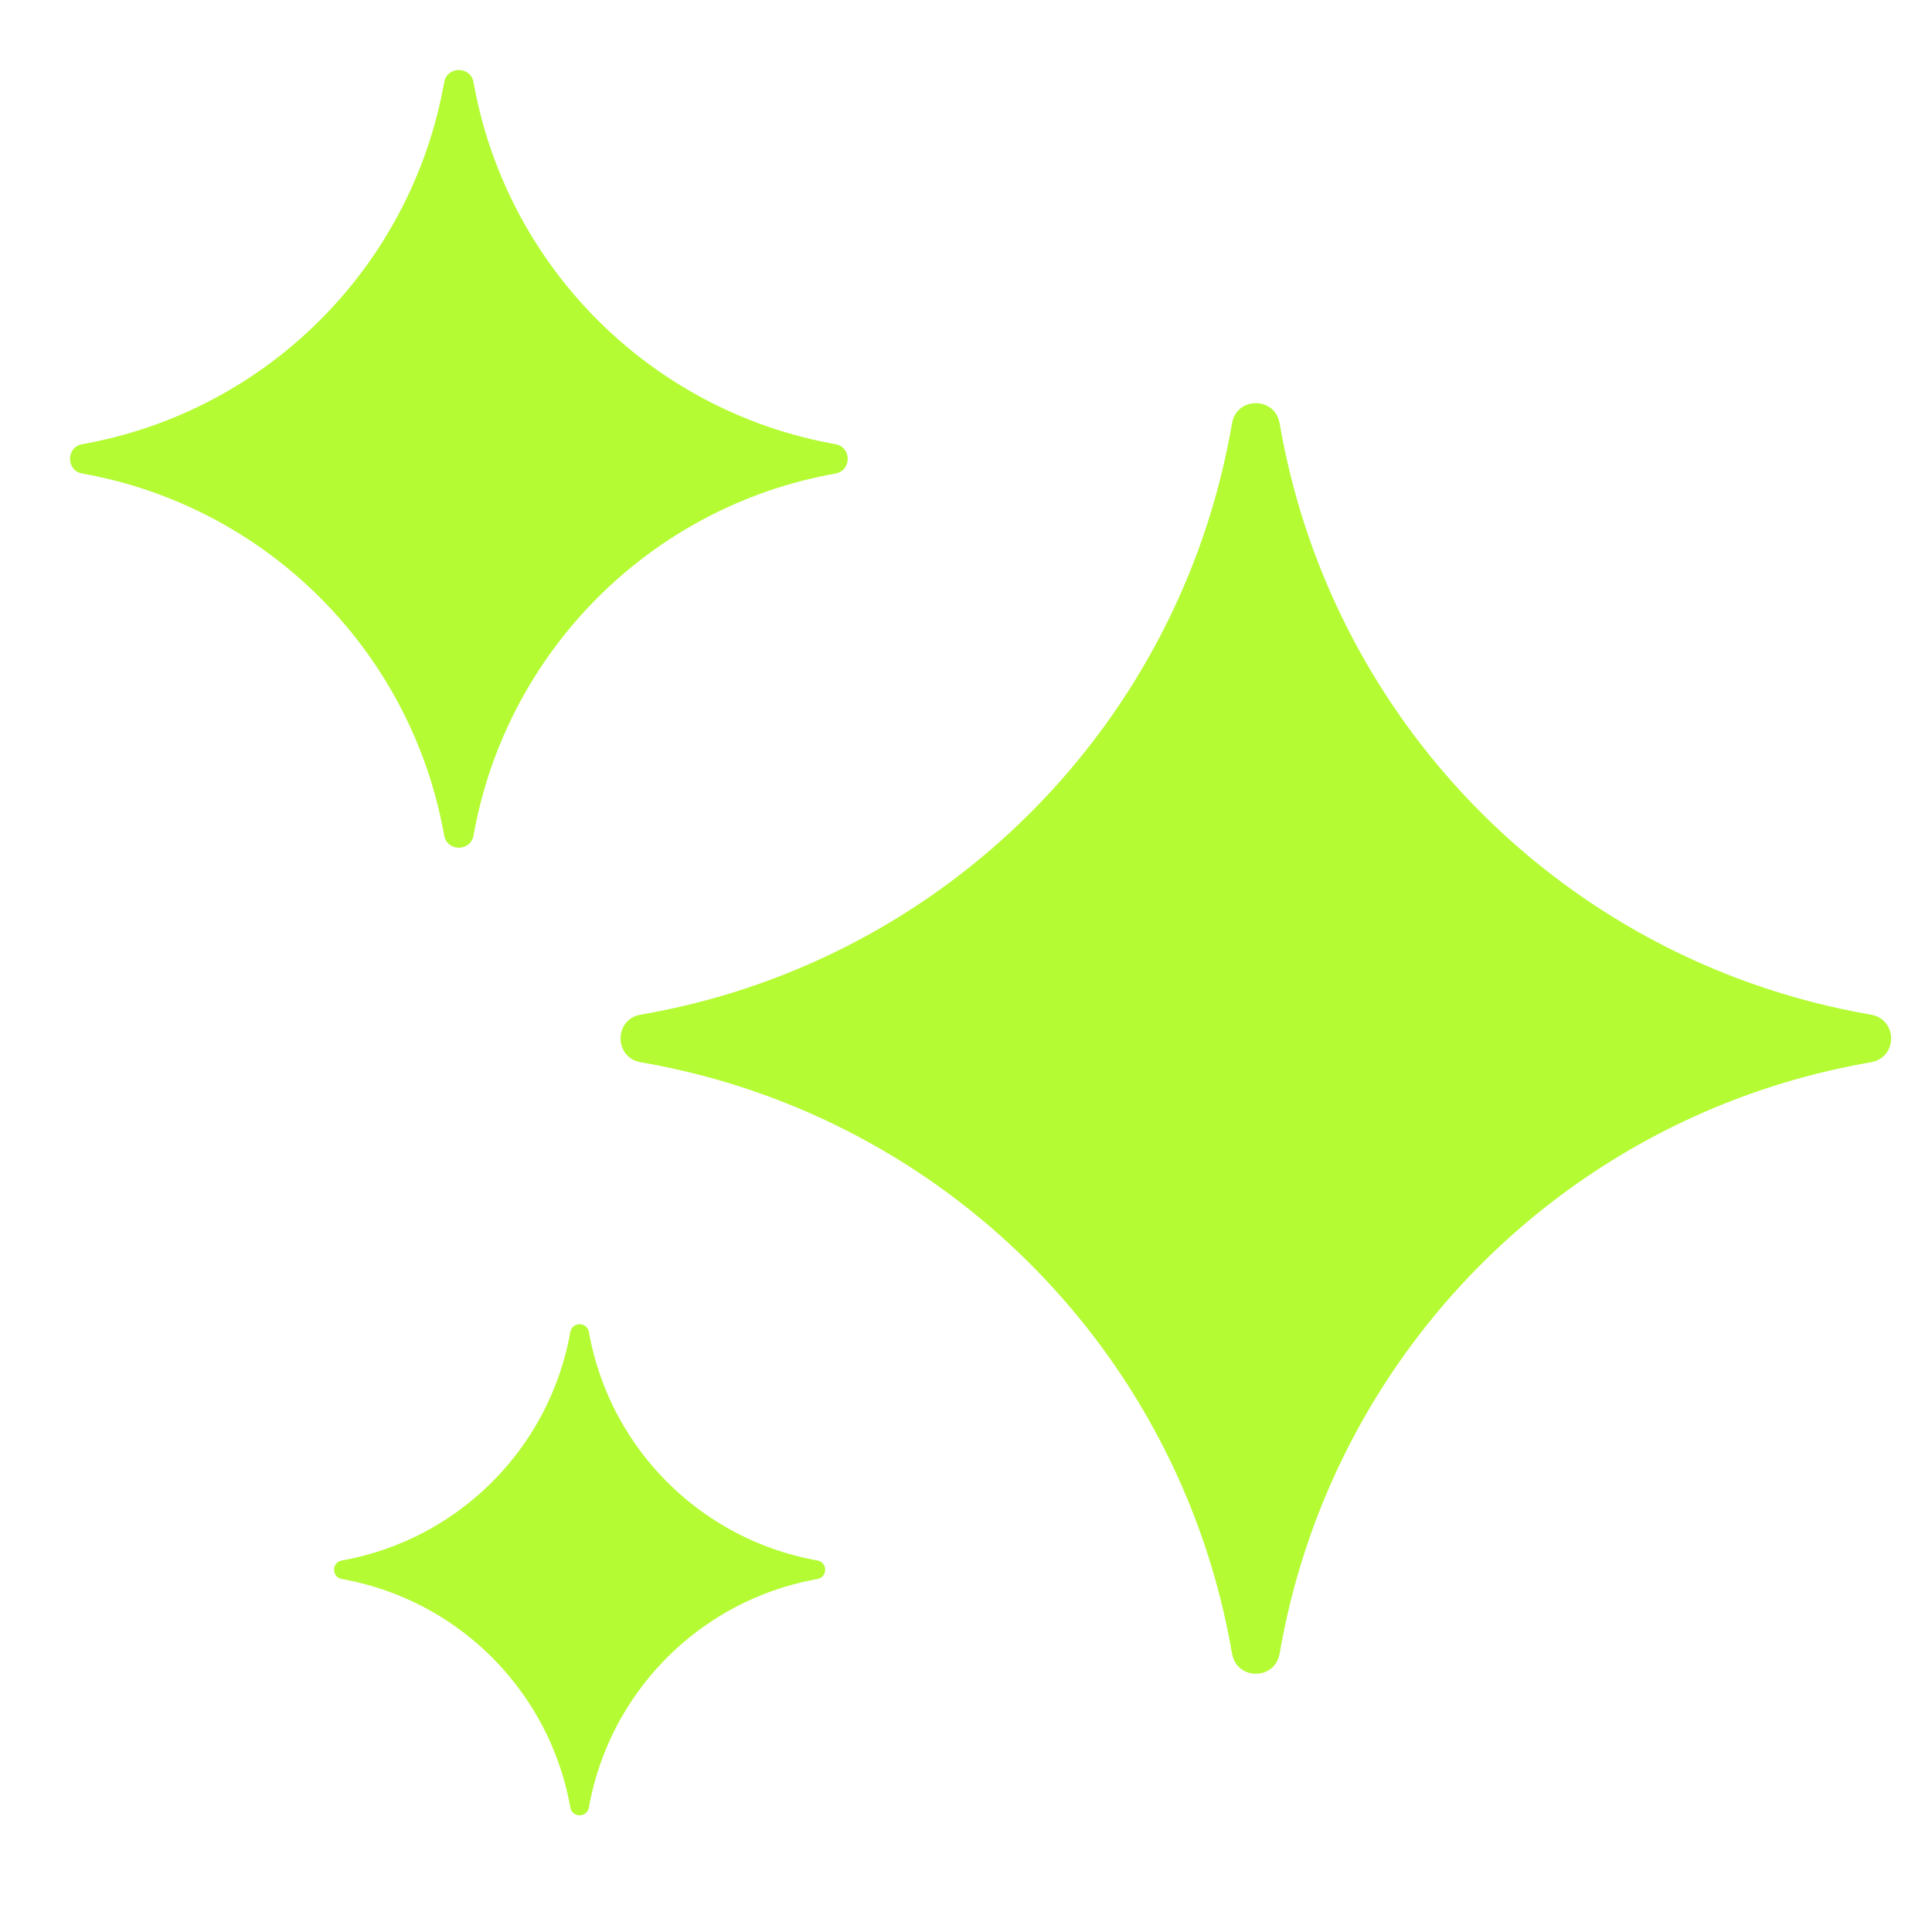 <?xml version="1.0" encoding="UTF-8"?>
<svg width="100pt" height="100pt" version="1.1" viewBox="0 0 100 100" xmlns="http://www.w3.org/2000/svg">
 <path d="m8.227 25.586c-1.184-0.438-2.418-0.781-3.688-1.023-0.094-0.02-0.184-0.035-0.277-0.051-0.852-0.152-0.852-1.371 0-1.523 0.094-0.016 0.184-0.031 0.277-0.051 1.27-0.242 2.504-0.586 3.688-1.023 0.711-0.266 1.406-0.559 2.078-0.887 4.672-2.269 8.453-6.051 10.723-10.723 0.328-0.672 0.621-1.367 0.887-2.078 0.438-1.184 0.781-2.418 1.023-3.688 0.02-0.094 0.035-0.184 0.051-0.277 0.152-0.852 1.371-0.852 1.523 0 0.016 0.094 0.031 0.184 0.051 0.277 0.242 1.27 0.586 2.504 1.023 3.688 0.266 0.711 0.559 1.406 0.887 2.078 2.269 4.672 6.051 8.453 10.723 10.723 0.672 0.328 1.367 0.621 2.078 0.887 1.184 0.438 2.418 0.781 3.688 1.023 0.094 0.02 0.184 0.035 0.277 0.051 0.852 0.152 0.852 1.371 0 1.523-0.094 0.016-0.184 0.031-0.277 0.051-1.27 0.242-2.504 0.586-3.688 1.023-0.711 0.266-1.406 0.559-2.078 0.887-4.672 2.269-8.453 6.051-10.723 10.723-0.328 0.672-0.621 1.367-0.887 2.078-0.438 1.184-0.781 2.418-1.023 3.688-0.02 0.094-0.035 0.184-0.051 0.277-0.152 0.852-1.371 0.852-1.523 0-0.016-0.094-0.031-0.184-0.051-0.277-0.242-1.27-0.586-2.504-1.023-3.688-0.266-0.711-0.559-1.406-0.887-2.078-2.269-4.672-6.051-8.453-10.723-10.723-0.672-0.328-1.367-0.621-2.078-0.887zm28.352 30.148c-0.828-0.223-1.668-0.418-2.519-0.586-0.133-0.027-0.27-0.051-0.402-0.078l-0.039-0.004-0.055-0.012c-0.086-0.016-0.176-0.031-0.363-0.066l-0.062-0.012c-1.359-0.254-1.359-2.199 0-2.453l0.062-0.012c0.188-0.035 0.277-0.051 0.363-0.066l0.055-0.012 0.039-0.004c0.133-0.027 0.27-0.051 0.402-0.078 0.852-0.168 1.691-0.363 2.519-0.586 0.711-0.191 1.41-0.402 2.102-0.633 11.18-3.727 19.977-12.523 23.703-23.703 0.23-0.691 0.441-1.391 0.633-2.102 0.223-0.828 0.418-1.668 0.586-2.519 0.027-0.133 0.051-0.27 0.078-0.402l0.004-0.039 0.012-0.055c0.016-0.082 0.031-0.176 0.062-0.355l0.004-0.008 0.012-0.062c0.254-1.359 2.199-1.359 2.453 0l0.012 0.062c0.035 0.188 0.051 0.277 0.066 0.363l0.012 0.055 0.004 0.039c0.027 0.133 0.051 0.27 0.078 0.402 0.168 0.852 0.363 1.691 0.586 2.519 0.191 0.711 0.402 1.41 0.633 2.102 3.727 11.18 12.523 19.977 23.703 23.703 0.691 0.23 1.391 0.441 2.102 0.633 0.828 0.223 1.668 0.418 2.519 0.586 0.133 0.027 0.27 0.051 0.402 0.078l0.039 0.004 0.055 0.012c0.086 0.016 0.176 0.031 0.363 0.066l0.062 0.012c1.359 0.254 1.359 2.199 0 2.453l-0.062 0.012-0.195 0.035-0.168 0.031-0.055 0.012-0.039 0.004c-0.133 0.027-0.27 0.051-0.402 0.078-0.852 0.168-1.691 0.363-2.519 0.586-0.711 0.191-1.41 0.402-2.102 0.633-11.18 3.727-19.977 12.523-23.703 23.703-0.23 0.691-0.441 1.391-0.633 2.102-0.223 0.828-0.418 1.668-0.586 2.519-0.027 0.133-0.051 0.27-0.078 0.402l-0.004 0.039-0.012 0.055-0.023 0.125-0.039 0.23-0.016 0.07c-0.254 1.359-2.199 1.359-2.453 0l-0.012-0.062c-0.035-0.188-0.051-0.277-0.066-0.363l-0.012-0.055-0.004-0.039c-0.027-0.133-0.051-0.27-0.078-0.402-0.168-0.852-0.363-1.691-0.586-2.519-0.191-0.711-0.402-1.41-0.633-2.102-3.727-11.18-12.523-19.977-23.703-23.703-0.691-0.23-1.391-0.441-2.102-0.633zm-18.711 26.027c1.426 0.273 2.777 0.75 4.023 1.398 0.551 0.289 1.086 0.613 1.594 0.969 1.418 0.988 2.648 2.219 3.637 3.637 0.355 0.508 0.68 1.043 0.969 1.594 0.648 1.246 1.125 2.598 1.398 4.023 0.012 0.059 0.02 0.117 0.031 0.176 0.098 0.535 0.863 0.535 0.961 0 0.012-0.059 0.02-0.117 0.031-0.176 0.273-1.426 0.75-2.777 1.398-4.023 0.289-0.551 0.613-1.086 0.969-1.594 0.988-1.418 2.219-2.648 3.637-3.637 0.508-0.355 1.043-0.68 1.594-0.969 1.246-0.648 2.598-1.125 4.023-1.398 0.059-0.012 0.117-0.02 0.176-0.031 0.535-0.098 0.535-0.863 0-0.961-0.059-0.012-0.117-0.02-0.176-0.031-1.426-0.273-2.777-0.75-4.023-1.398-0.551-0.289-1.086-0.613-1.594-0.969-1.418-0.988-2.648-2.219-3.637-3.637-0.355-0.508-0.68-1.043-0.969-1.594-0.648-1.246-1.125-2.598-1.398-4.023-0.012-0.059-0.02-0.117-0.031-0.176-0.098-0.535-0.863-0.535-0.961 0-0.012 0.059-0.02 0.117-0.031 0.176-0.273 1.426-0.75 2.777-1.398 4.023-0.289 0.551-0.613 1.086-0.969 1.594-0.988 1.418-2.219 2.648-3.637 3.637-0.508 0.355-1.043 0.68-1.594 0.969-1.246 0.648-2.598 1.125-4.023 1.398-0.059 0.012-0.117 0.02-0.176 0.031-0.535 0.098-0.535 0.863 0 0.961 0.059 0.012 0.117 0.02 0.176 0.031z" fill="#b5fb34" fill-rule="evenodd"/>
</svg>
